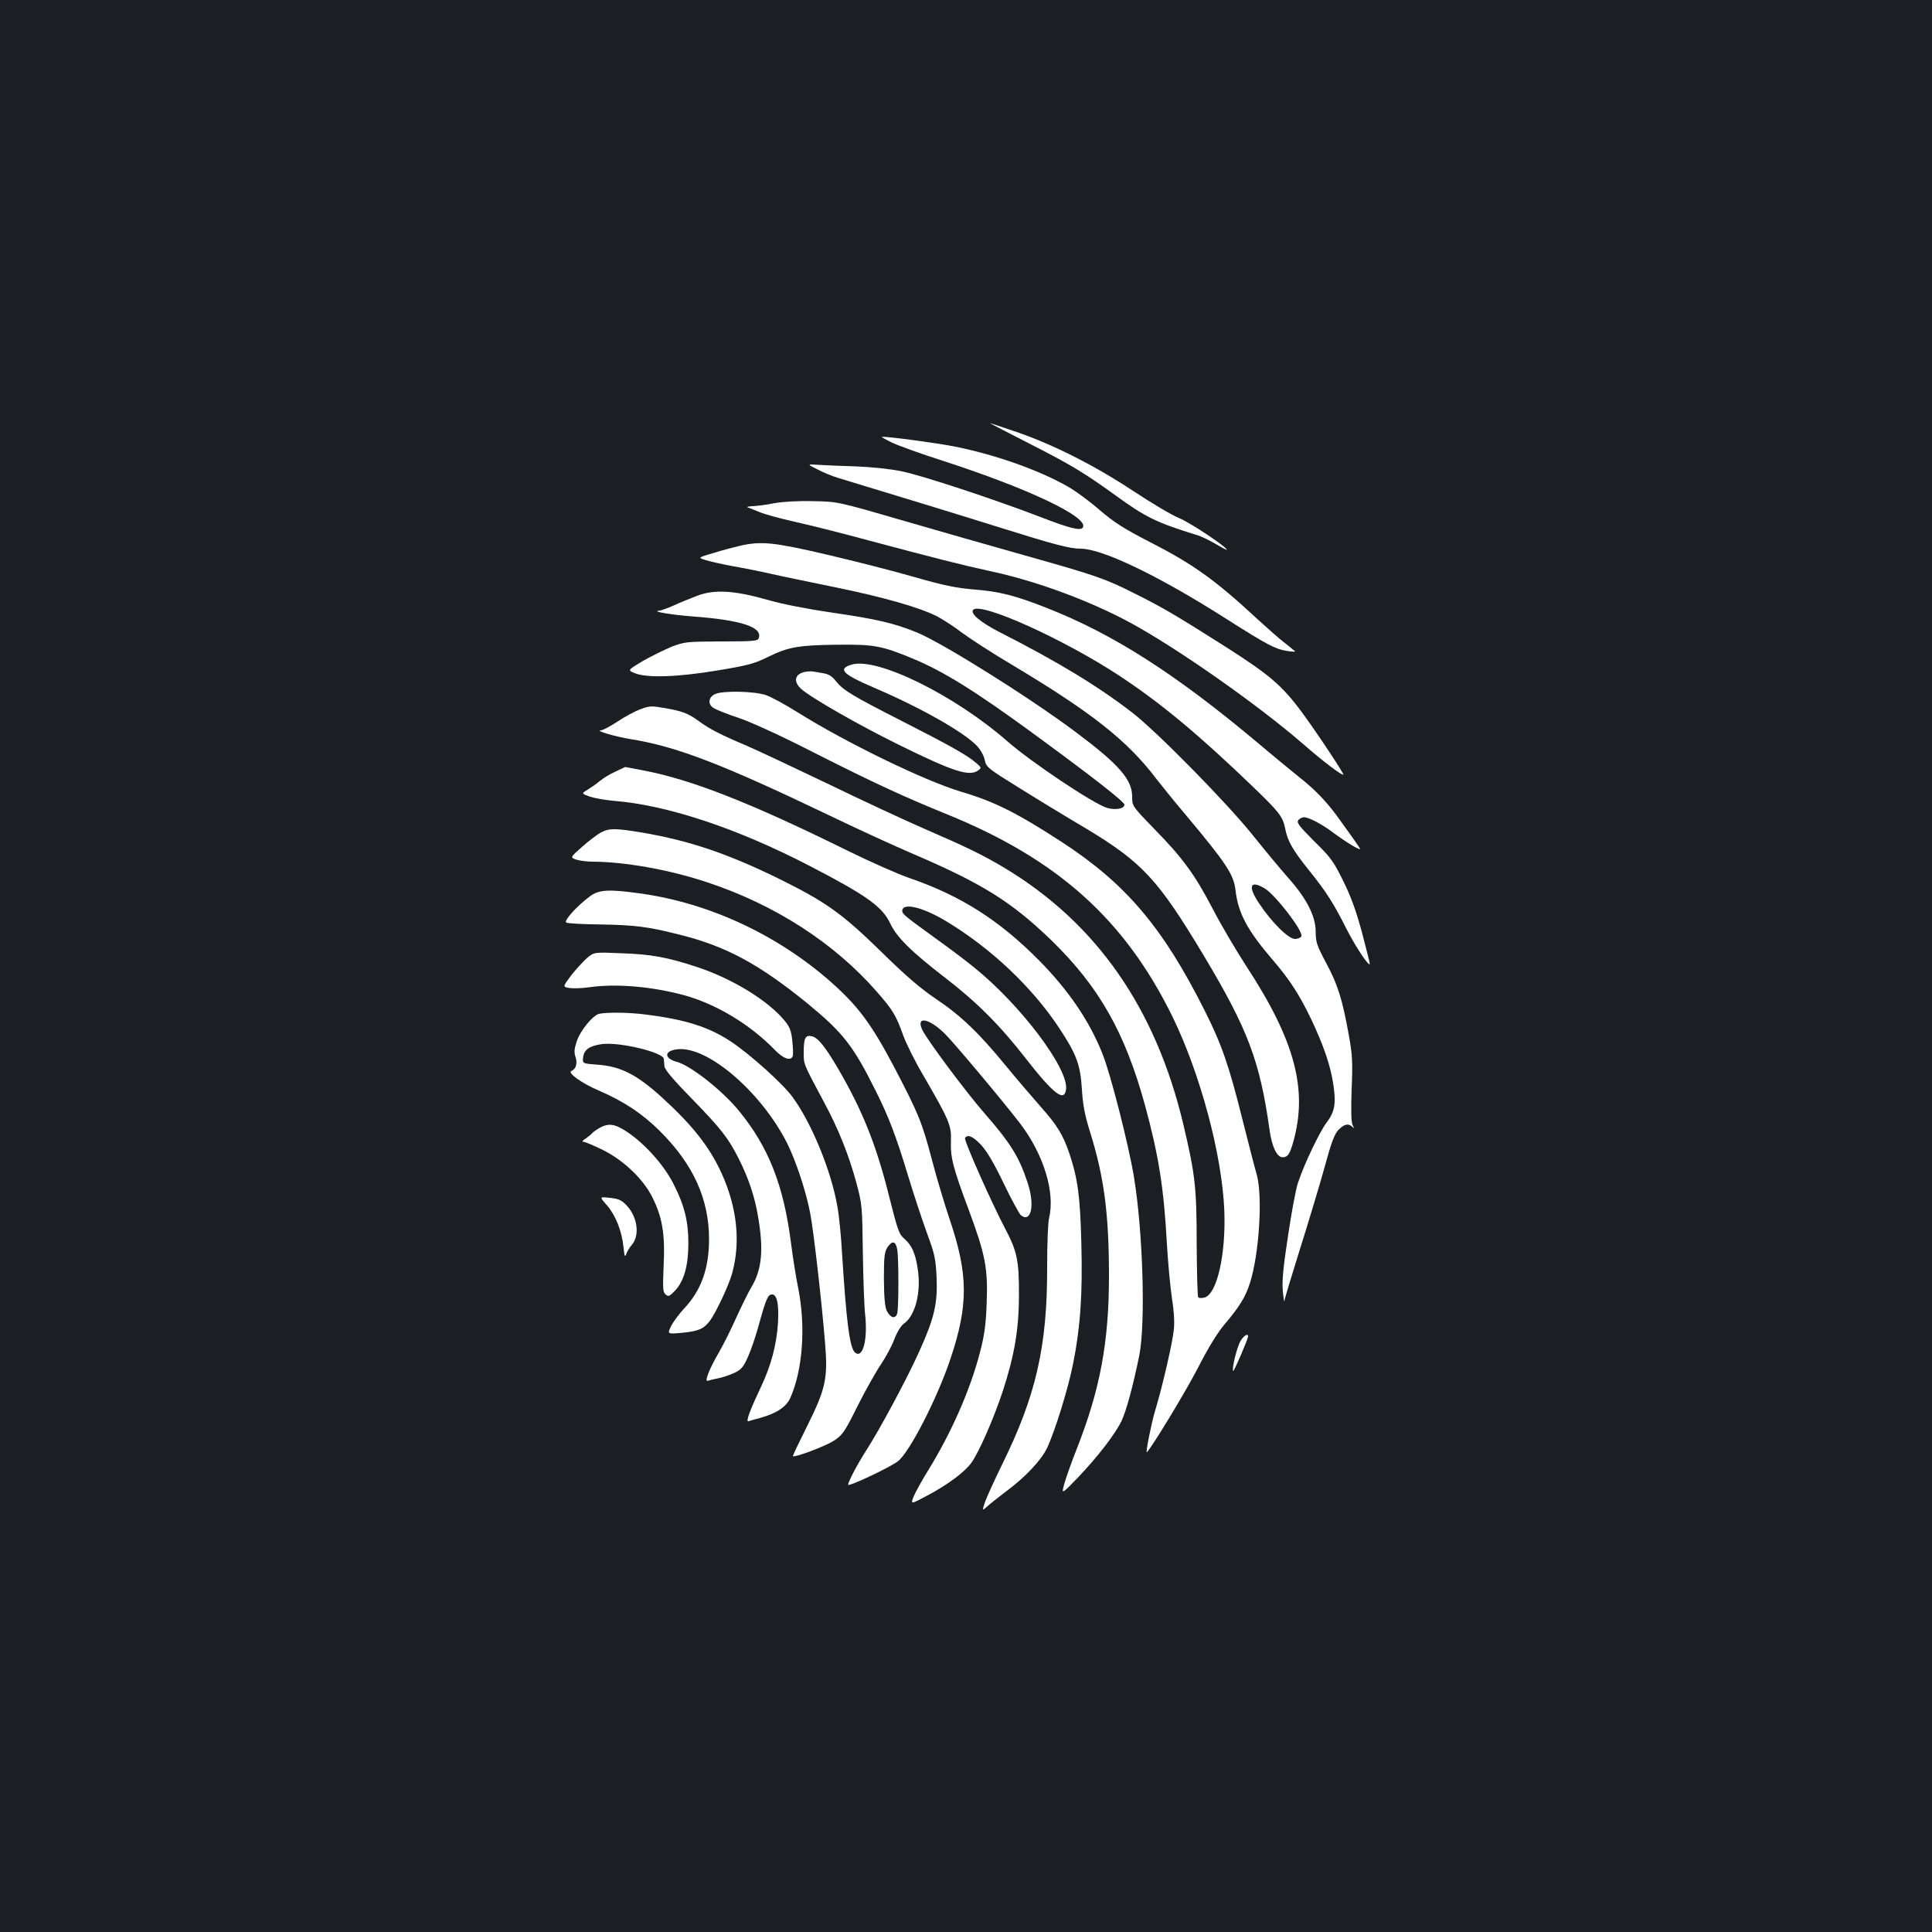 <?xml version="1.0" standalone="no"?>
<!DOCTYPE svg PUBLIC "-//W3C//DTD SVG 20010904//EN"
 "http://www.w3.org/TR/2001/REC-SVG-20010904/DTD/svg10.dtd">
<svg version="1.0" xmlns="http://www.w3.org/2000/svg"
 width="1000pt" height="1000pt" viewBox="0 0 1000 1000"
 preserveAspectRatio="xMidYMid meet">
<rect width="100%" height="100%" fill="#1b1f23"/>
<g transform="translate(0,1000) scale(0.1,-0.1)"
fill="#ffffff" stroke="none">
<path d="M5326 7705 c218 -111 289 -154 449 -270 154 -112 213 -141 425 -206
19 -6 61 -26 93 -45 31 -18 57 -32 57 -30 0 15 -190 141 -246 164 -38 15 -145
79 -239 141 -198 131 -411 239 -603 305 -74 25 -135 46 -138 46 -2 0 88 -47
202 -105z"/>
<path d="M4615 7710 c33 -16 152 -59 265 -95 445 -144 757 -293 725 -345 -12
-19 -67 -5 -225 56 -232 89 -606 213 -715 235 -59 12 -155 22 -235 25 -74 2
-162 6 -194 8 -60 4 -60 4 -4 -24 30 -16 77 -35 104 -43 294 -89 663 -202 854
-262 261 -82 347 -105 403 -105 113 0 406 -141 757 -365 205 -130 251 -155
310 -164 28 -5 48 -5 43 -2 -4 4 -30 25 -58 47 -27 21 -88 75 -135 118 -222
206 -334 286 -565 404 -128 66 -178 98 -252 161 -50 44 -122 97 -160 119 -145
85 -380 169 -593 211 -90 18 -344 52 -375 50 -5 0 17 -13 50 -29z"/>
<path d="M4005 7395 c-38 -8 -88 -14 -110 -15 -22 -1 -33 -4 -25 -6 8 -3 35
-14 60 -24 25 -11 108 -34 185 -51 77 -17 248 -60 380 -96 341 -91 482 -127
625 -158 241 -51 517 -153 730 -268 240 -130 656 -421 895 -628 102 -89 194
-159 208 -159 8 0 -143 227 -215 324 -103 139 -167 193 -394 338 -255 162
-330 206 -473 277 -151 76 -196 92 -566 196 -170 48 -458 130 -640 183 -330
96 -330 96 -460 98 -80 2 -157 -3 -200 -11z"/>
<path d="M3830 7175 c-30 -7 -92 -23 -136 -37 -82 -24 -82 -24 -45 -36 20 -7
83 -21 141 -32 58 -10 148 -28 200 -40 52 -12 203 -43 335 -70 253 -52 433
-104 525 -150 30 -16 88 -53 128 -84 40 -30 157 -106 260 -167 410 -245 597
-392 747 -590 27 -35 94 -118 150 -184 213 -254 251 -312 260 -393 14 -119 60
-206 193 -361 86 -100 137 -178 198 -305 65 -137 102 -244 116 -344 14 -96 6
-138 -36 -193 -35 -46 -116 -215 -147 -309 -11 -30 -34 -154 -52 -275 -26
-171 -32 -236 -27 -290 4 -38 8 -61 8 -49 1 11 38 133 81 270 43 137 100 325
126 419 36 133 52 175 73 197 30 30 51 35 71 16 11 -11 11 -9 2 9 -7 15 -9 73
-5 185 6 141 4 179 -15 283 -33 182 -56 257 -116 369 -49 92 -55 109 -55 163
0 80 -46 171 -141 278 -39 44 -123 145 -187 225 -135 168 -497 536 -622 632
-179 138 -387 264 -688 417 -98 51 -148 93 -136 113 31 49 479 -154 769 -347
213 -142 401 -299 681 -568 135 -130 154 -154 166 -215 12 -64 37 -109 122
-215 91 -113 128 -171 199 -312 48 -93 117 -195 117 -173 0 4 -18 76 -40 160
-30 111 -56 184 -97 267 -50 102 -65 123 -151 207 -79 79 -92 97 -82 109 7 8
20 15 29 15 28 -1 94 -36 159 -85 59 -44 132 -88 132 -79 0 4 -59 87 -120 171
-58 78 -115 137 -191 197 -42 34 -141 115 -220 182 -426 357 -745 561 -1090
697 -165 65 -248 86 -379 96 -92 8 -153 20 -310 65 -107 31 -311 83 -453 116
-274 64 -338 70 -447 45z m2717 -1774 c56 -35 199 -220 189 -247 -3 -7 -18
-14 -33 -14 -34 0 -119 84 -186 184 -60 90 -47 123 30 77z"/>
<path d="M3610 6917 c-36 -14 -91 -36 -123 -51 -32 -14 -65 -26 -75 -27 -46
-3 67 -22 178 -30 248 -19 359 -55 337 -113 -6 -14 -30 -16 -194 -16 -182 -1
-190 -2 -258 -28 -38 -16 -105 -49 -149 -74 -78 -47 -78 -47 -41 -62 61 -26
222 -21 430 14 158 26 190 35 261 70 103 51 158 61 362 63 186 2 227 -6 382
-70 161 -66 328 -170 630 -391 306 -224 470 -352 470 -367 0 -21 -46 -29 -89
-17 -72 22 -391 235 -518 346 -272 238 -674 436 -805 396 -74 -22 -47 -50 115
-119 245 -105 465 -230 534 -302 18 -19 36 -51 40 -73 8 -37 15 -43 183 -147
96 -60 249 -153 339 -206 293 -176 375 -264 614 -663 226 -378 288 -542 338
-897 12 -88 38 -143 68 -143 26 0 37 16 55 80 76 270 9 524 -243 909 -52 80
-130 212 -173 295 -94 180 -155 264 -305 417 -113 117 -113 117 -113 166 0 89
-69 167 -295 336 -241 180 -685 458 -818 513 -120 49 -211 70 -446 104 -123
18 -257 44 -331 66 -170 48 -271 54 -360 21z"/>
<path d="M4170 6523 c-56 -10 -66 -49 -24 -88 49 -45 297 -187 508 -291 283
-139 363 -165 410 -131 17 13 16 15 -14 40 -47 40 -133 88 -380 214 -263 134
-305 160 -343 207 -19 25 -38 37 -65 41 -20 4 -44 8 -52 9 -8 2 -26 1 -40 -1z"/>
<path d="M3700 6407 c-33 -16 -37 -51 -9 -70 12 -9 72 -33 133 -53 67 -23 220
-93 384 -177 318 -161 468 -230 694 -322 573 -233 921 -545 1168 -1050 143
-294 255 -711 267 -1000 9 -227 -38 -435 -103 -451 -14 -4 -28 -3 -32 1 -4 4
-7 129 -8 278 0 291 -8 359 -69 617 -143 602 -450 1042 -926 1328 -114 68
-199 109 -414 202 -101 44 -327 149 -502 234 -176 84 -364 173 -418 196 -135
57 -191 86 -246 126 -57 42 -86 53 -178 69 -68 12 -79 12 -126 -6 -28 -10 -82
-39 -119 -64 -38 -25 -76 -45 -85 -45 -35 -1 70 -32 154 -46 234 -37 471 -128
1020 -391 143 -69 337 -158 430 -198 370 -158 520 -252 729 -454 245 -239 379
-475 482 -850 71 -260 98 -428 114 -721 6 -102 18 -228 26 -280 10 -60 14
-119 10 -160 -6 -66 -59 -296 -98 -425 -18 -59 -50 -220 -42 -212 27 27 201
314 263 434 53 104 103 186 140 229 79 94 107 140 131 214 48 152 66 448 35
560 -9 30 -43 162 -76 293 -68 272 -105 380 -194 557 -217 432 -409 657 -741
873 -233 151 -347 208 -519 259 -189 56 -600 256 -853 415 -59 37 -129 75
-157 85 -61 21 -227 24 -265 5z"/>
<path d="M3185 6006 c-27 -12 -63 -34 -80 -48 -16 -14 -45 -34 -63 -45 -33
-20 -33 -20 10 -36 24 -8 79 -18 123 -22 275 -21 637 -141 1010 -334 298 -154
381 -213 422 -299 33 -72 110 -148 284 -282 165 -127 284 -246 417 -417 147
-188 202 -230 210 -160 12 107 -234 434 -474 628 -38 31 -123 96 -189 143
-170 123 -185 135 -185 151 0 45 104 21 227 -53 231 -139 443 -339 584 -551
91 -138 111 -190 119 -321 5 -80 15 -133 43 -222 72 -231 97 -422 97 -743 0
-342 -46 -588 -167 -895 -25 -63 -53 -142 -63 -176 -17 -61 -17 -61 69 28 103
108 193 225 226 293 25 53 61 187 92 340 33 165 19 641 -28 925 -28 168 -121
532 -162 634 -68 172 -176 330 -329 485 -207 209 -405 335 -673 427 -60 21
-200 83 -310 137 -512 253 -820 374 -1074 421 -46 9 -84 16 -85 16 0 0 -23
-11 -51 -24z"/>
<path d="M3110 5691 c-20 -11 -63 -44 -97 -74 -62 -55 -62 -55 -31 -66 17 -6
56 -11 87 -11 165 -1 393 -41 586 -105 354 -116 664 -316 885 -570 83 -95 98
-121 136 -227 15 -40 59 -130 100 -199 138 -238 149 -264 146 -344 -3 -86 10
-137 92 -357 86 -231 100 -303 93 -482 -4 -112 -11 -165 -35 -257 -50 -193
-149 -418 -270 -613 -31 -50 -64 -110 -73 -132 -16 -41 -16 -41 65 2 110 58
199 124 234 173 39 54 115 227 163 372 59 182 83 318 83 494 1 178 -9 228 -71
345 -72 137 -215 459 -208 470 13 20 40 9 82 -35 30 -32 66 -92 117 -198 40
-84 81 -158 89 -166 54 -44 75 50 36 167 -44 134 -88 205 -226 363 -92 105
-294 376 -319 428 -35 73 33 62 115 -18 49 -48 311 -361 394 -470 120 -159
179 -354 147 -486 -6 -22 -10 -137 -10 -255 1 -409 -58 -665 -233 -1020 -39
-80 -79 -167 -88 -193 -16 -48 -16 -48 10 -25 14 13 61 50 103 82 97 72 178
159 208 222 41 88 109 307 134 434 38 188 50 362 43 625 -6 244 -19 337 -62
465 -34 99 -63 146 -154 248 -42 48 -122 141 -176 207 -139 170 -235 261 -361
345 -80 54 -156 119 -284 245 -205 200 -286 257 -535 380 -260 127 -458 194
-698 235 -144 24 -172 24 -217 1z"/>
<path d="M3054 5361 c-67 -49 -138 -128 -123 -136 7 -5 87 -9 178 -10 174 -3
244 -11 401 -51 246 -60 418 -153 672 -360 180 -148 234 -216 349 -447 67
-133 106 -234 169 -442 28 -93 72 -226 97 -295 42 -113 46 -135 51 -235 5
-134 -12 -207 -89 -378 -64 -143 -206 -407 -277 -517 -44 -69 -92 -159 -92
-175 0 -12 211 87 257 121 60 45 205 328 273 532 93 278 92 436 -5 722 -25 74
-66 210 -90 302 -53 201 -69 240 -198 487 -118 223 -186 314 -327 439 -276
243 -627 407 -982 457 -164 23 -218 21 -264 -14z"/>
<path d="M3038 5041 c-20 -18 -57 -58 -82 -90 -44 -59 -44 -59 -8 -65 21 -3
66 -1 102 4 137 20 324 4 490 -41 165 -45 341 -150 470 -283 44 -46 83 -59 93
-33 3 7 2 42 -2 78 -5 53 -13 73 -39 105 -86 105 -269 217 -452 278 -154 51
-239 67 -395 72 -140 6 -140 6 -177 -25z"/>
<path d="M3103 4753 c-33 -6 -100 -87 -118 -144 -13 -39 -14 -56 -6 -80 11
-33 2 -63 -21 -72 -24 -9 55 -65 142 -102 128 -55 226 -120 316 -210 172 -171
254 -351 254 -559 0 -152 -41 -266 -130 -360 -26 -28 -56 -69 -67 -91 -19 -40
-19 -40 52 -34 89 8 117 20 149 62 31 41 100 187 116 248 44 162 25 340 -55
516 -63 138 -151 249 -310 394 -129 117 -212 159 -329 168 -81 6 -81 6 -78 36
4 42 33 62 99 71 93 11 316 -43 319 -77 1 -8 2 -25 3 -38 1 -16 44 -68 139
-165 153 -157 192 -206 247 -316 51 -102 83 -198 100 -305 28 -167 18 -266
-35 -356 -17 -28 -53 -102 -81 -163 -27 -61 -67 -140 -88 -176 -51 -88 -77
-155 -57 -147 8 3 32 9 53 13 21 4 58 16 82 27 38 18 48 30 72 83 16 35 43
114 59 175 35 126 45 149 66 149 26 0 36 -50 31 -145 -7 -115 -36 -223 -88
-333 -60 -127 -81 -185 -64 -178 8 3 33 10 57 16 87 24 138 58 159 105 64 146
80 367 41 565 -12 58 -28 161 -37 230 -38 303 -116 502 -270 690 -88 108 -257
240 -326 255 -15 4 -33 13 -40 22 -19 22 13 43 65 43 160 -1 423 -234 551
-489 46 -93 99 -254 119 -363 18 -95 59 -455 76 -663 16 -190 5 -241 -94 -440
-41 -82 -74 -151 -72 -152 8 -9 172 53 212 80 45 29 56 45 124 182 42 83 96
179 121 215 24 36 55 93 68 128 15 39 34 70 51 82 58 41 89 164 70 283 -12 81
-31 123 -71 157 -26 22 -34 47 -78 222 -66 264 -138 442 -262 655 -68 116
-105 162 -136 169 -34 9 -43 -8 -43 -82 0 -65 -3 -56 103 -255 76 -140 131
-279 169 -419 30 -112 31 -122 34 -360 2 -135 7 -281 12 -325 14 -129 -12
-229 -52 -196 -28 23 -45 157 -67 505 -5 92 -16 206 -25 253 -32 184 -134 432
-232 565 -50 69 -220 221 -316 285 -114 77 -241 117 -446 142 -83 11 -193 12
-237 4z m1541 -1220 c8 -49 8 -301 0 -331 -9 -31 -35 -24 -54 13 -10 22 -14
67 -15 165 0 114 3 140 18 163 25 38 43 34 51 -10z"/>
<path d="M3105 4163 c-16 -9 -34 -22 -40 -28 -5 -7 -21 -19 -35 -29 -15 -9
-19 -16 -10 -16 8 0 53 -19 100 -42 109 -54 212 -153 258 -248 51 -103 65
-191 57 -351 -5 -120 -4 -137 10 -149 15 -13 21 -10 51 22 45 49 67 129 67
243 0 112 -20 195 -75 303 -48 98 -148 210 -240 272 -65 43 -96 48 -143 23z"/>
<path d="M3141 3762 c45 -52 77 -131 86 -215 5 -51 8 -57 15 -36 5 13 17 33
27 44 43 48 32 142 -23 203 -28 30 -42 37 -89 42 -55 6 -55 6 -16 -38z"/>
<path d="M6421 3059 c-18 -29 -47 -147 -38 -155 4 -4 77 165 77 179 0 17 -22
5 -39 -24z"/>
</g>
</svg>
